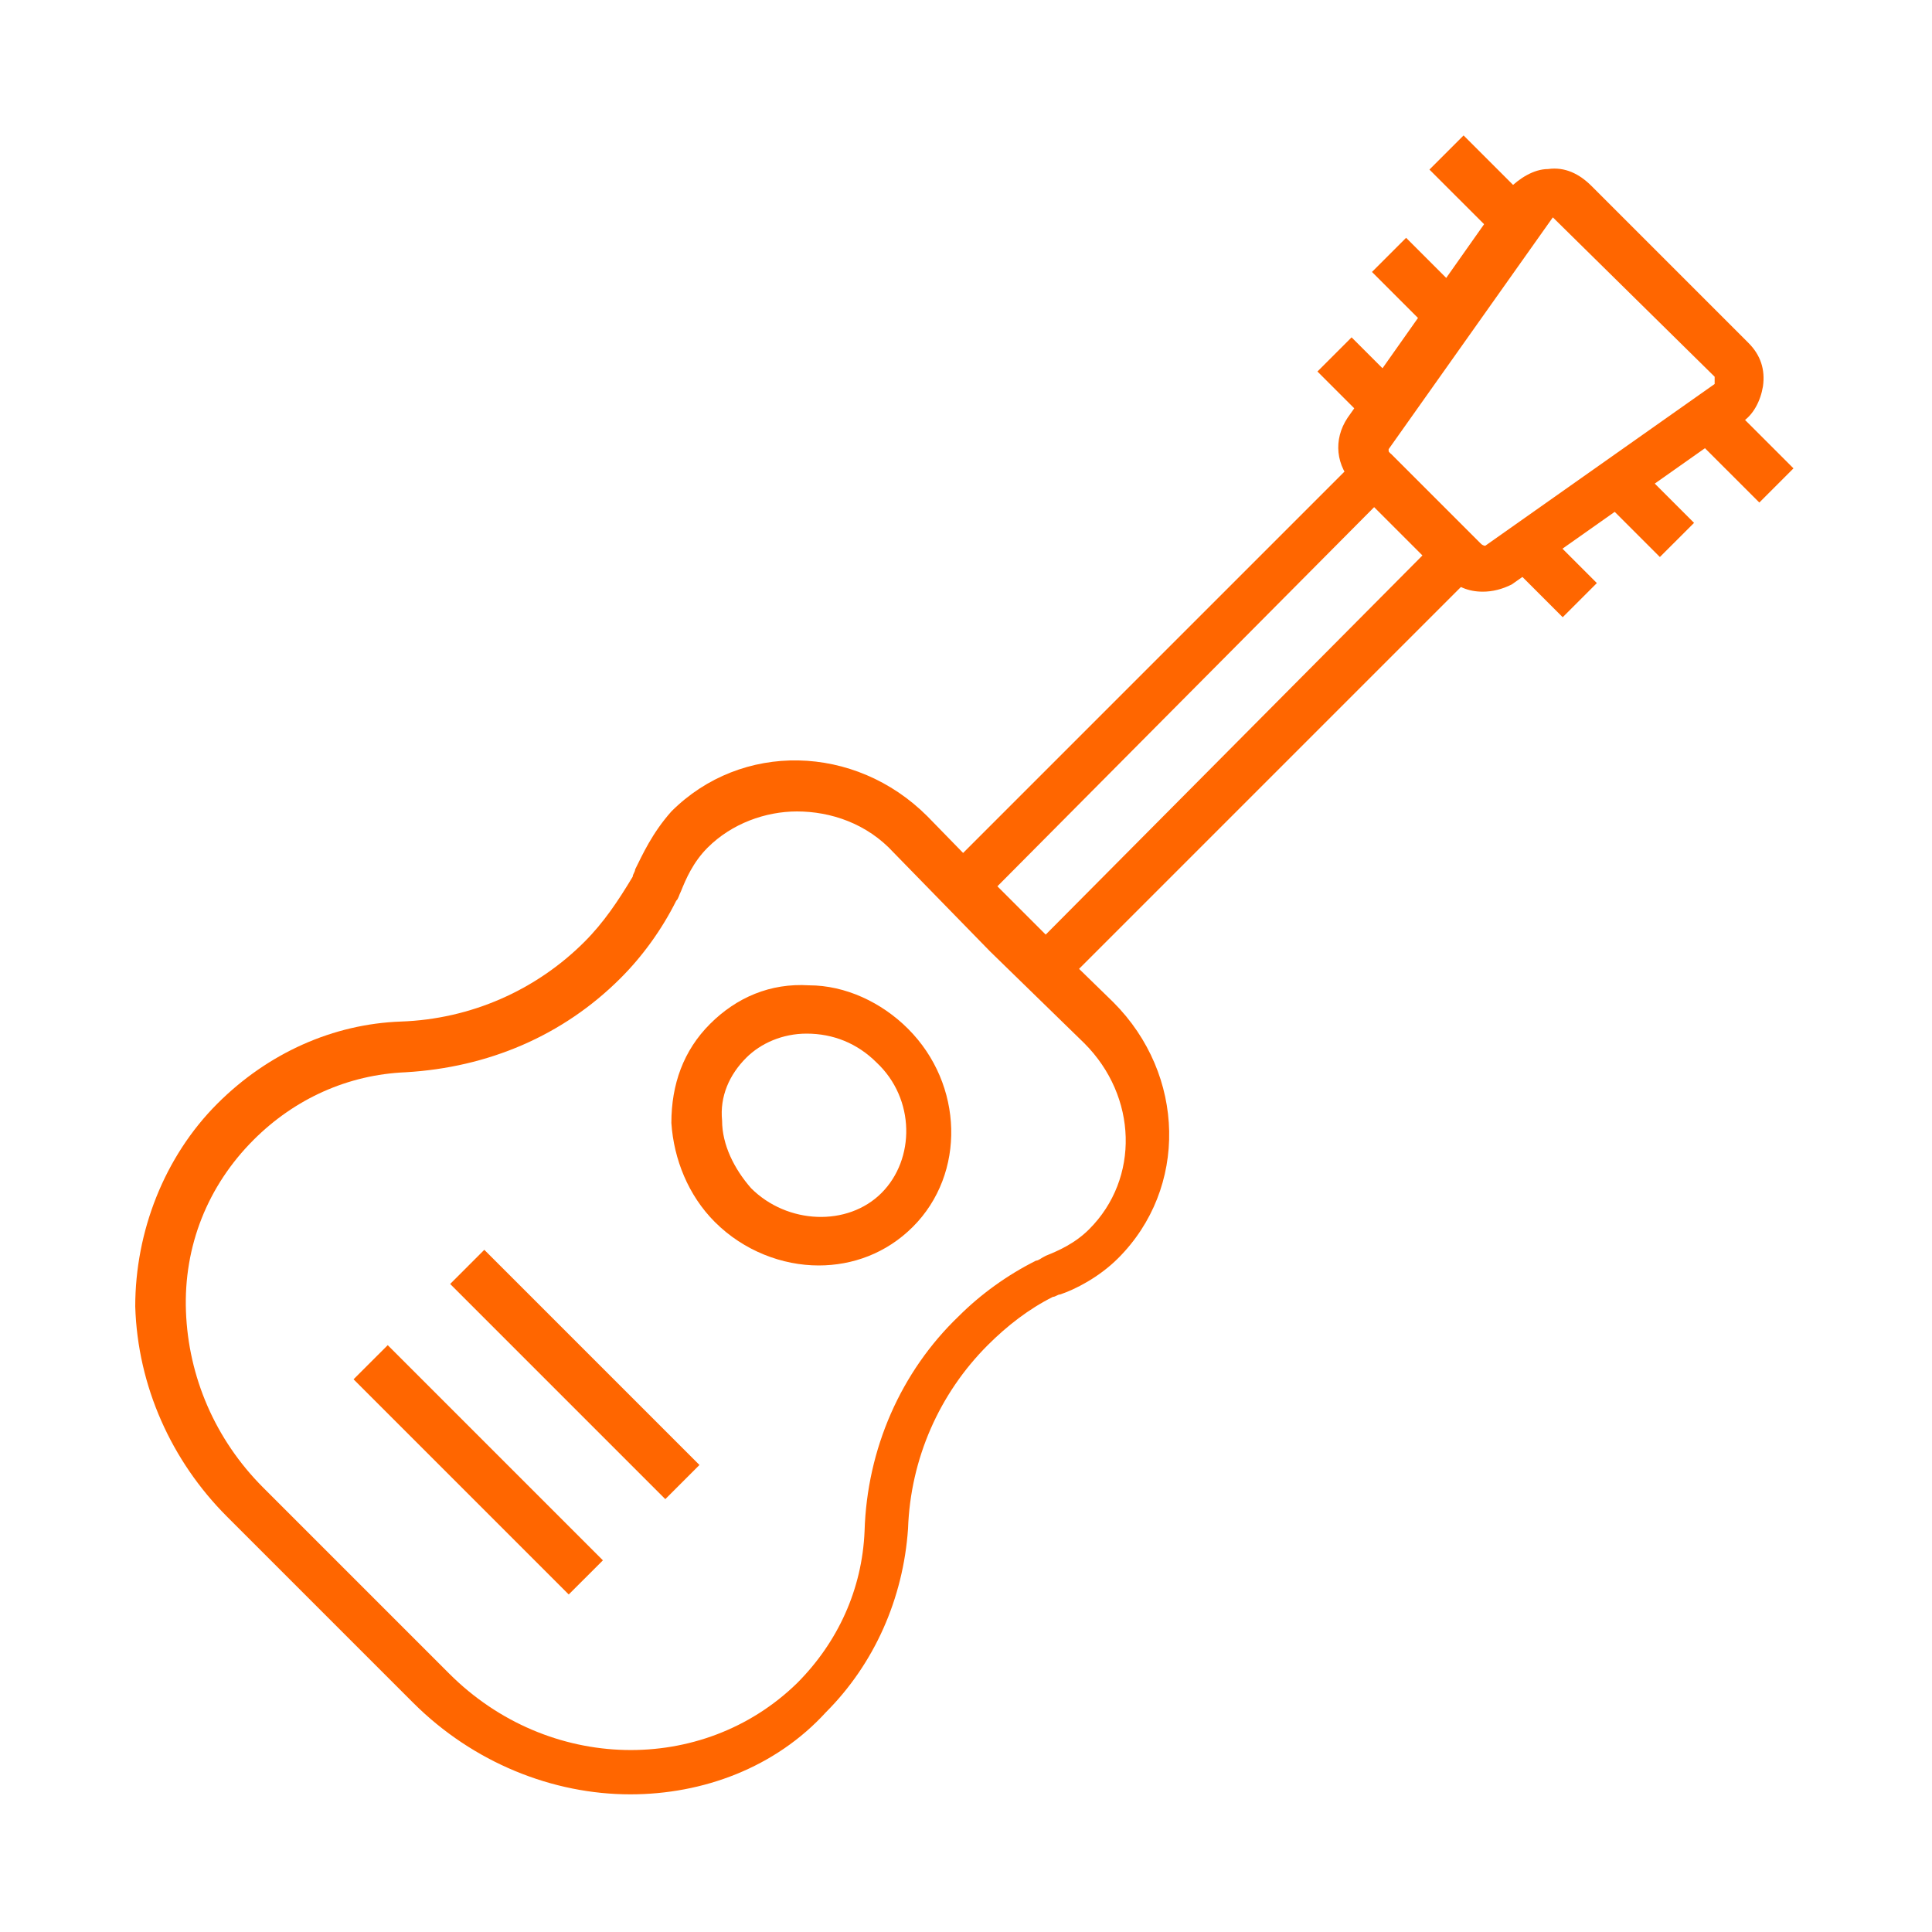 <?xml version="1.0" standalone="no"?><!DOCTYPE svg PUBLIC "-//W3C//DTD SVG 1.1//EN" "http://www.w3.org/Graphics/SVG/1.1/DTD/svg11.dtd"><svg t="1544514935636" class="icon" style="" viewBox="0 0 1024 1024" version="1.1" xmlns="http://www.w3.org/2000/svg" p-id="4316" xmlns:xlink="http://www.w3.org/1999/xlink" width="200" height="200"><defs><style type="text/css"></style></defs><path d="M334.08 951.04c-40.96 0-83.2-16.64-115.2-48.64l-98.56-98.56c-29.44-29.44-47.36-69.12-48.64-111.36 0-39.68 15.36-79.36 43.52-107.52 26.88-26.88 61.44-42.24 97.28-43.52 37.12-1.28 71.68-16.64 97.28-42.24 10.24-10.24 17.92-21.76 25.6-34.56 0-1.28 1.28-2.56 1.28-3.84 3.84-7.68 8.96-19.2 19.2-30.72 37.12-37.12 97.28-35.84 135.68 2.56l48.64 49.92 49.92 48.64c38.4 38.4 39.68 98.56 2.56 135.68-10.24 10.24-23.04 16.64-30.72 19.2-1.28 0-2.56 1.28-3.84 1.28-12.8 6.4-24.32 15.36-34.56 25.6-25.6 25.6-40.96 60.16-42.24 97.28-2.56 37.12-17.92 71.68-43.52 97.28-26.88 29.44-65.28 43.52-103.68 43.52zM422.4 430.08c-16.64 0-34.56 6.4-47.36 19.2-7.68 7.68-11.52 16.64-14.08 23.04-1.28 2.56-1.28 3.84-2.56 5.12-7.68 15.36-17.92 29.44-29.44 40.96-30.72 30.72-70.4 47.36-113.92 49.92-30.72 1.28-58.88 14.08-80.64 35.84-24.32 24.32-37.12 56.32-35.84 90.88 1.28 34.56 15.36 67.84 40.96 93.44l98.56 98.56c52.48 52.48 134.4 53.76 184.32 5.12 21.76-21.76 34.56-49.92 35.84-80.64 1.28-43.52 19.2-84.48 49.92-113.92 11.52-11.52 25.6-21.76 40.96-29.44 1.28 0 2.56-1.28 5.12-2.56 6.4-2.56 15.36-6.4 23.04-14.08 26.88-26.88 25.6-70.4-2.56-98.56L524.8 504.32l-51.2-52.48c-14.08-15.36-33.28-21.76-51.2-21.76z" fill="#ff6600" p-id="4317"></path><path d="M238.592 680.525l18.099-18.099 114.035 114.048-18.099 18.099zM187.392 731.059l18.112-18.099 114.048 114.048-18.112 18.099zM433.92 670.72c-19.2 0-39.68-7.68-55.04-23.04-14.08-14.08-21.76-33.28-23.04-52.48 0-20.48 6.4-38.4 20.48-52.48s32-21.76 52.48-20.48c19.2 0 38.4 8.96 52.48 23.04 29.44 29.44 30.72 76.8 2.56 104.96-14.08 14.08-32 20.48-49.92 20.48z m-6.4-122.88c-12.8 0-24.32 5.12-32 12.8-8.96 8.96-14.08 20.48-12.8 33.28 0 12.8 6.4 25.6 15.36 35.84 19.2 19.2 51.2 20.48 69.12 2.56s17.92-49.92-2.56-69.12c-10.24-10.24-23.04-15.36-37.12-15.36 1.28 0 0 0 0 0zM899.891 233.779l18.099-18.112 32.589 32.576-18.099 18.112zM847.194 262.656l18.099-18.112 32.589 32.589-18.112 18.099zM800.205 299.085l18.099-18.099 28.058 28.058-18.099 18.099zM757.632 89.882l18.099-18.099 32.589 32.576-18.099 18.099zM727.168 144.141l18.099-18.099 32.589 32.589-18.099 18.099zM698.266 196.902l18.099-18.099 35.302 35.29-18.099 18.099z" fill="#ff6600" p-id="4318"></path><path d="M785.92 313.6c-7.68 0-14.08-2.56-20.48-8.96l-47.36-47.36c-10.24-10.24-11.52-24.32-3.84-35.84l85.76-121.6c5.12-5.12 12.8-10.24 20.48-10.24 8.96-1.28 16.64 2.56 23.04 8.96l83.2 83.2c6.4 6.4 8.96 14.08 7.68 23.04-1.28 7.68-5.12 15.36-11.52 19.2l-121.6 85.76c-5.12 2.56-10.24 3.84-15.36 3.84zM823.04 115.2l-87.04 122.88c0 1.28 0 2.56 1.28 2.56l47.36 47.36c1.28 1.28 2.56 1.28 2.56 1.28l121.6-85.76v-3.84L823.04 115.2z" fill="#ff6600" p-id="4319"></path><path d="M554.24 531.2l-61.44-61.44L729.6 232.96l61.44 61.44-236.8 236.8z m-25.6-61.44l25.6 25.6L753.92 294.4l-25.6-25.6-199.68 200.96z" fill="#ff6600" p-id="4320"></path></svg>